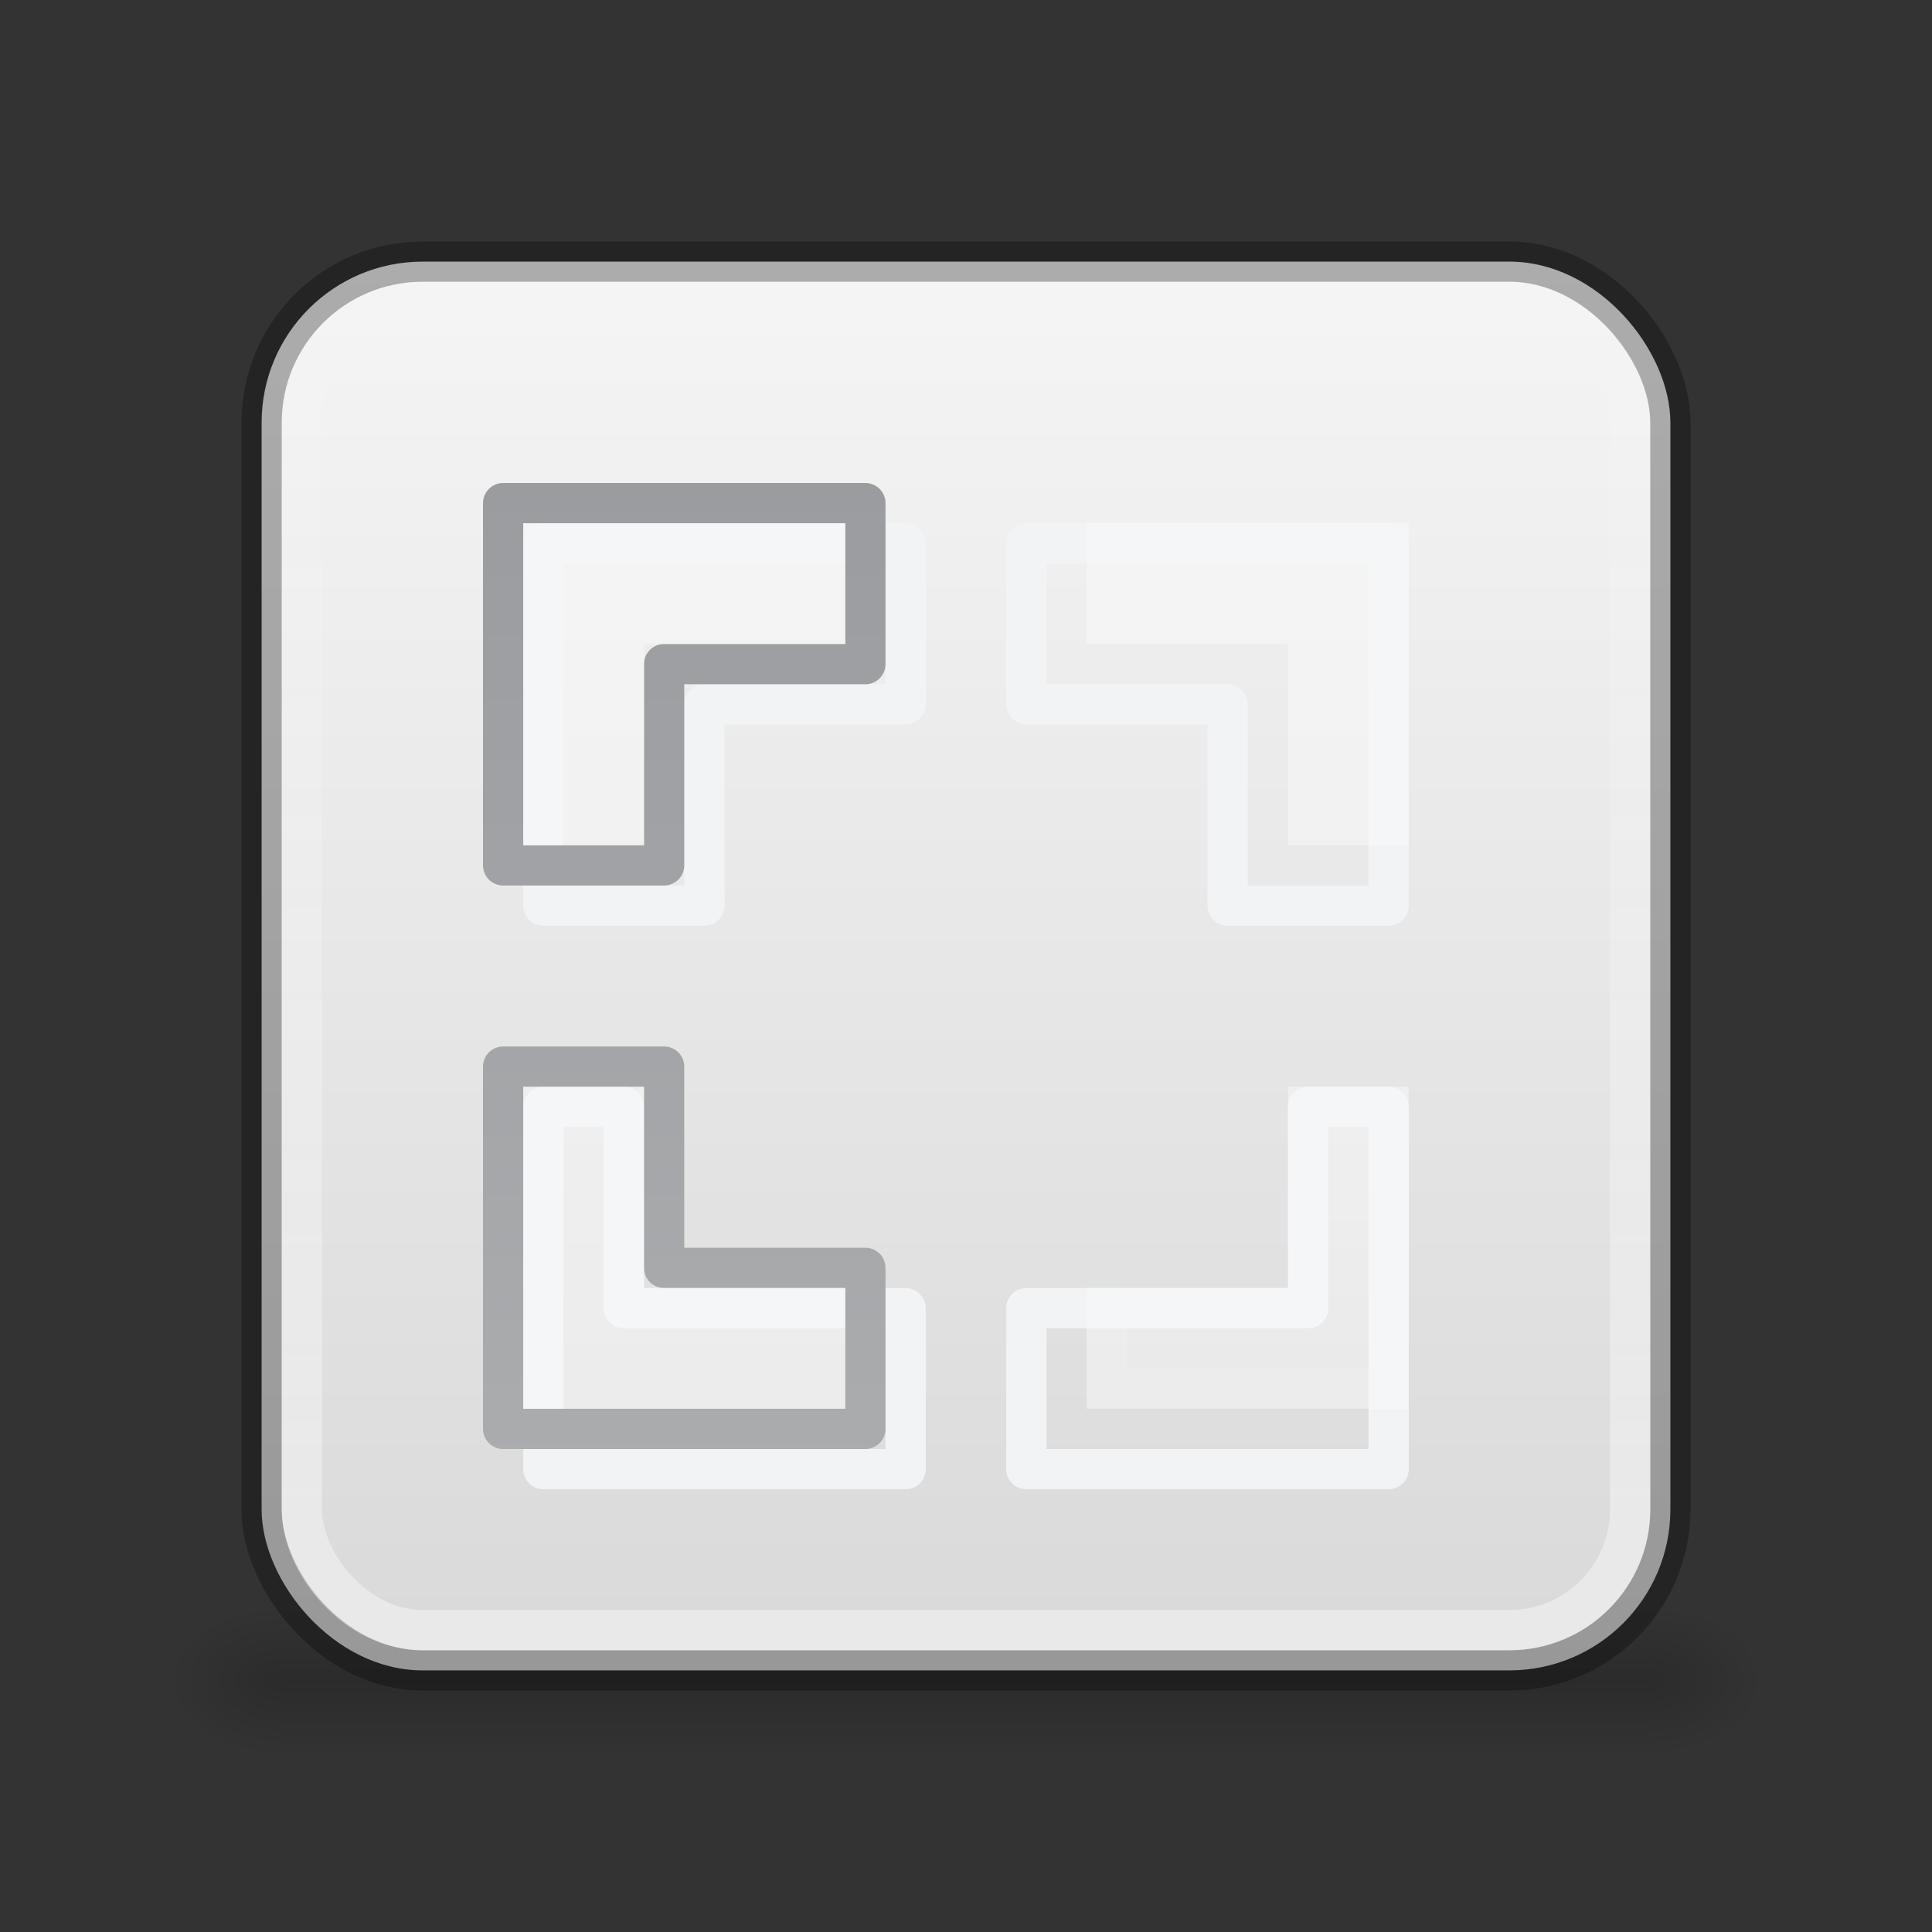 <?xml version="1.0" encoding="UTF-8" standalone="no"?>
<svg
   version="1.1"
   width="48"
   height="48"
   id="svg3828"
   sodipodi:docname="zoom-fit-best.svg"
   inkscape:version="1.2.2 (b0a8486541, 2022-12-01)"
   xmlns:inkscape="http://www.inkscape.org/namespaces/inkscape"
   xmlns:sodipodi="http://sodipodi.sourceforge.net/DTD/sodipodi-0.dtd"
   xmlns:xlink="http://www.w3.org/1999/xlink"
   xmlns="http://www.w3.org/2000/svg"
   xmlns:svg="http://www.w3.org/2000/svg"
   xmlns:rdf="http://www.w3.org/1999/02/22-rdf-syntax-ns#"
   xmlns:cc="http://creativecommons.org/ns#"
   xmlns:dc="http://purl.org/dc/elements/1.1/">
  <rect width="100%" height="100%" fill="#333333" stroke="none"/>
  <sodipodi:namedview
     id="namedview61"
     pagecolor="#ffffff"
     bordercolor="#666666"
     borderopacity="1.0"
     inkscape:showpageshadow="2"
     inkscape:pageopacity="0.0"
     inkscape:pagecheckerboard="0"
     inkscape:deskcolor="#d1d1d1"
     showgrid="false"
     inkscape:zoom="39.333333"
     inkscape:cx="15.254237"
     inkscape:cy="36.927966"
     inkscape:window-width="1920"
     inkscape:window-height="1030"
     inkscape:window-x="0"
     inkscape:window-y="0"
     inkscape:window-maximized="1"
     inkscape:current-layer="svg3828" />
  <defs
     id="defs3830">
    <linearGradient
       inkscape:collect="always"
       id="linearGradient6509">
      <stop
         style="stop-color:#7e8087;stop-opacity:1"
         offset="0"
         id="stop6505" />
      <stop
         style="stop-color:#abacae;stop-opacity:1"
         offset="1"
         id="stop6507" />
    </linearGradient>
    <linearGradient
       id="linearGradient4186">
      <stop
         style="stop-color:#ffffff;stop-opacity:0.502"
         offset="0"
         id="stop4188" />
      <stop
         style="stop-color:#ffffff;stop-opacity:0;"
         offset="1"
         id="stop4190" />
    </linearGradient>
    <linearGradient
       id="linearGradient5060">
      <stop
         id="stop5062"
         style="stop-color:#000000;stop-opacity:1"
         offset="0" />
      <stop
         id="stop5064"
         style="stop-color:#000000;stop-opacity:0"
         offset="1" />
    </linearGradient>
    <linearGradient
       id="linearGradient5048">
      <stop
         id="stop5050"
         style="stop-color:#000000;stop-opacity:0"
         offset="0" />
      <stop
         id="stop5056"
         style="stop-color:#000000;stop-opacity:1"
         offset="0.5" />
      <stop
         id="stop5052"
         style="stop-color:#000000;stop-opacity:0"
         offset="1" />
    </linearGradient>
    <linearGradient
       id="linearGradient5060-5">
      <stop
         offset="0"
         style="stop-color:#000000;stop-opacity:1"
         id="stop5062-34" />
      <stop
         offset="1"
         style="stop-color:#000000;stop-opacity:0"
         id="stop5064-7" />
    </linearGradient>
    <linearGradient
       id="linearGradient3600">
      <stop
         offset="0"
         style="stop-color:#fafafa;stop-opacity:1"
         id="stop3602" />
      <stop
         offset="1"
         style="stop-color:#d4d4d4;stop-opacity:1"
         id="stop3604" />
    </linearGradient>
    <radialGradient
       xlink:href="#linearGradient5060"
       id="radialGradient4151"
       gradientUnits="userSpaceOnUse"
       gradientTransform="matrix(0.024,0,0,0.016,26.478,33.961)"
       cx="605.714"
       cy="486.648"
       fx="605.714"
       fy="486.648"
       r="117.143" />
    <radialGradient
       xlink:href="#linearGradient5060"
       id="radialGradient4154"
       gradientUnits="userSpaceOnUse"
       gradientTransform="matrix(-0.024,0,0,0.016,21.522,33.961)"
       cx="605.714"
       cy="486.648"
       fx="605.714"
       fy="486.648"
       r="117.143" />
    <linearGradient
       xlink:href="#linearGradient5048"
       id="linearGradient4157"
       gradientUnits="userSpaceOnUse"
       gradientTransform="matrix(0.07,0,0,0.016,-1.45,33.961)"
       x1="302.857"
       y1="366.648"
       x2="302.857"
       y2="609.505" />
    <linearGradient
       xlink:href="#linearGradient3600"
       id="linearGradient4165"
       x1="15.765"
       y1="1.097"
       x2="15.765"
       y2="22.886"
       gradientUnits="userSpaceOnUse"
       gradientTransform="matrix(2.188,0,0,2.188,-2.25,-2.25)" />
    <linearGradient
       xlink:href="#linearGradient4186"
       id="linearGradient4192"
       x1="12"
       y1="24.467"
       x2="12"
       y2="2.933"
       gradientUnits="userSpaceOnUse"
       gradientTransform="matrix(1.941,0,0,1.941,0.706,0.706)" />
    <linearGradient
       xlink:href="#linearGradient5060-5"
       id="linearGradient4317"
       gradientUnits="userSpaceOnUse"
       x1="9"
       y1="19"
       x2="9"
       y2="15"
       gradientTransform="matrix(-2,0,0,2,48,0)" />
    <linearGradient
       inkscape:collect="always"
       xlink:href="#linearGradient6509"
       id="linearGradient6511"
       x1="23.681"
       y1="-31.315"
       x2="23.681"
       y2="36.662"
       gradientUnits="userSpaceOnUse" />
  </defs>
  <rect
     width="34"
     height="4"
     x="7"
     y="40"
     id="rect2879"
     style="display:inline;overflow:visible;visibility:visible;opacity:0.15;fill:url(#linearGradient4157);fill-opacity:1;fill-rule:nonzero;stroke:none;stroke-width:1;marker:none" />
  <path
     d="m 7,40 c 0,0 0,4 0,4 -1.241,0.008 -3,-0.896 -3,-2 0,-1.104 1.385,-2 3,-2 z"
     id="path2881"
     style="display:inline;overflow:visible;visibility:visible;opacity:0.15;fill:url(#radialGradient4154);fill-opacity:1;fill-rule:nonzero;stroke:none;stroke-width:1;marker:none" />
  <path
     d="m 41,40 c 0,0 0,4 0,4 1.241,0.008 3,-0.896 3,-2 0,-1.104 -1.385,-2 -3,-2 z"
     id="path2883"
     style="display:inline;overflow:visible;visibility:visible;opacity:0.15;fill:url(#radialGradient4151);fill-opacity:1;fill-rule:nonzero;stroke:none;stroke-width:1;marker:none" />
  <rect
     style="opacity:1;fill:url(#linearGradient4165);fill-opacity:1;stroke:none;stroke-width:1"
     id="rect4133"
     y="6.5"
     x="6.5"
     ry="4"
     rx="4"
     height="35"
     width="35" />
  <rect
     width="35"
     height="35"
     rx="4"
     ry="4"
     x="6.5"
     y="6.5"
     id="rect7169"
     style="opacity:0.3;fill:none;fill-opacity:1;stroke:#000000;stroke-width:1;stroke-miterlimit:4;stroke-dasharray:none;stroke-opacity:1" />
  <rect
     width="33"
     height="33"
     rx="3"
     ry="3"
     x="7.5"
     y="7.5"
     id="rect4183"
     style="fill:none;stroke:url(#linearGradient4192);stroke-width:1" />
  <path
     id="path5307"
     d="m 22.5,13.5 v 4 h -5 v 5 h -4 v -9 z"
     style="color:#000000;display:inline;overflow:visible;visibility:visible;fill:none;fill-opacity:1;stroke:#f1f3f5;stroke-width:1;stroke-linecap:round;stroke-linejoin:round;stroke-miterlimit:4;stroke-dasharray:none;stroke-dashoffset:0;stroke-opacity:1;marker:none;enable-background:accumulate"
     sodipodi:nodetypes="ccccccc" />
  <path
     id="path4315"
     d="m 34,28 v 6 h -6 v -2 h 4 v -4 z"
     style="opacity:0.05;fill:url(#linearGradient4317);fill-opacity:1;stroke:none;stroke-width:1" />
  <path
     id="path5311"
     d="m 25.5,13.5 v 4 h 5 v 5 h 4 v -9 z"
     style="color:#000000;display:inline;overflow:visible;visibility:visible;fill:none;fill-opacity:1;stroke:#f1f3f5;stroke-width:1;stroke-linecap:round;stroke-linejoin:round;stroke-miterlimit:4;stroke-dasharray:none;stroke-dashoffset:0;stroke-opacity:1;marker:none;enable-background:accumulate"
     sodipodi:nodetypes="ccccccc" />
  <path
     id="path5313"
     d="m 22.5,36.5 v -4 h -7 v -5 h -2 v 9 z"
     style="color:#000000;display:inline;overflow:visible;visibility:visible;fill:none;fill-opacity:1;stroke:#f1f3f5;stroke-width:1;stroke-linecap:round;stroke-linejoin:round;stroke-miterlimit:4;stroke-dasharray:none;stroke-dashoffset:0;stroke-opacity:1;marker:none;enable-background:accumulate"
     sodipodi:nodetypes="ccccccc" />
  <path
     id="path5315"
     d="m 25.5,36.5 v -4 h 7 v -5 h 2 v 9 z"
     style="color:#000000;display:inline;overflow:visible;visibility:visible;fill:none;fill-opacity:1;stroke:#f1f3f5;stroke-width:1;stroke-linecap:round;stroke-linejoin:round;stroke-miterlimit:4;stroke-dasharray:none;stroke-dashoffset:0;stroke-opacity:1;marker:none;enable-background:accumulate"
     sodipodi:nodetypes="ccccccc" />
  <g
     id="g6503"
     style="stroke:url(#linearGradient6511)">
    <path
       id="path2262-6"
       d="m 21.5,12.5 v 4 h -5 v 5 h -4 v -9 z"
       style="color:#000000;display:inline;overflow:visible;visibility:visible;fill:none;fill-opacity:1;stroke:url(#linearGradient6511);stroke-width:1;stroke-linecap:round;stroke-linejoin:round;stroke-miterlimit:4;stroke-dasharray:none;stroke-dashoffset:0;stroke-opacity:1;marker:none;enable-background:accumulate"
       sodipodi:nodetypes="ccccccc" />
    <path
       id="path4506"
       d="m 26.5,12.5 v 4 h 5 v 5 h 4 v -9 z"
       style="color:#000000;display:inline;overflow:visible;visibility:visible;fill:none;fill-opacity:1;stroke:url(#linearGradient6511);stroke-width:1;stroke-linecap:round;stroke-linejoin:round;stroke-miterlimit:4;stroke-dasharray:none;stroke-dashoffset:0;stroke-opacity:1;marker:none;enable-background:accumulate"
       sodipodi:nodetypes="ccccccc" />
    <path
       id="path4510"
       d="m 21.5,35.5 v -4 h -5 v -5 h -4 v 9 z"
       style="color:#000000;display:inline;overflow:visible;visibility:visible;fill:none;fill-opacity:1;stroke:url(#linearGradient6511);stroke-width:1;stroke-linecap:round;stroke-linejoin:round;stroke-miterlimit:4;stroke-dasharray:none;stroke-dashoffset:0;stroke-opacity:1;marker:none;enable-background:accumulate"
       sodipodi:nodetypes="ccccccc" />
    <path
       id="path4512"
       d="m 26.5,35.5 v -4 h 5 v -5 h 4 v 9 z"
       style="color:#000000;display:inline;overflow:visible;visibility:visible;fill:none;fill-opacity:1;stroke:url(#linearGradient6511);stroke-width:1;stroke-linecap:round;stroke-linejoin:round;stroke-miterlimit:4;stroke-dasharray:none;stroke-dashoffset:0;stroke-opacity:1;marker:none;enable-background:accumulate"
       sodipodi:nodetypes="ccccccc" />
    <path
       id="path24859"
       d="m 21,13 v 3 h -5 v 5 h -3 v -8 z"
       style="color:#000000;display:inline;overflow:visible;visibility:visible;fill:#fafafa;fill-opacity:1;stroke:none;stroke-width:1;stroke-linecap:round;stroke-linejoin:round;stroke-miterlimit:4;stroke-dasharray:none;stroke-dashoffset:0;stroke-opacity:1;marker:none;enable-background:accumulate;opacity:0.5"
       sodipodi:nodetypes="ccccccc" />
    <path
       id="path25224"
       d="m 27,13 v 3 h 5 v 5 h 3 v -8 z"
       style="color:#000000;display:inline;overflow:visible;visibility:visible;opacity:0.5;fill:#fafafa;fill-opacity:1;stroke:none;stroke-width:1;stroke-linecap:round;stroke-linejoin:round;stroke-miterlimit:4;stroke-dasharray:none;stroke-dashoffset:0;stroke-opacity:1;marker:none;enable-background:accumulate"
       sodipodi:nodetypes="ccccccc" />
    <path
       id="path25226"
       d="m 21,35 v -3 h -5 v -5 h -3 v 8 z"
       style="color:#000000;display:inline;overflow:visible;visibility:visible;opacity:0.5;fill:#fafafa;fill-opacity:1;stroke:none;stroke-width:1;stroke-linecap:round;stroke-linejoin:round;stroke-miterlimit:4;stroke-dasharray:none;stroke-dashoffset:0;stroke-opacity:1;marker:none;enable-background:accumulate"
       sodipodi:nodetypes="ccccccc" />
    <path
       id="path25228"
       d="m 27,35 v -3 h 5 v -5 h 3 v 8 z"
       style="color:#000000;display:inline;overflow:visible;visibility:visible;opacity:0.5;fill:#fafafa;fill-opacity:1;stroke:none;stroke-width:1;stroke-linecap:round;stroke-linejoin:round;stroke-miterlimit:4;stroke-dasharray:none;stroke-dashoffset:0;stroke-opacity:1;marker:none;enable-background:accumulate"
       sodipodi:nodetypes="ccccccc" />
  </g>
</svg>
